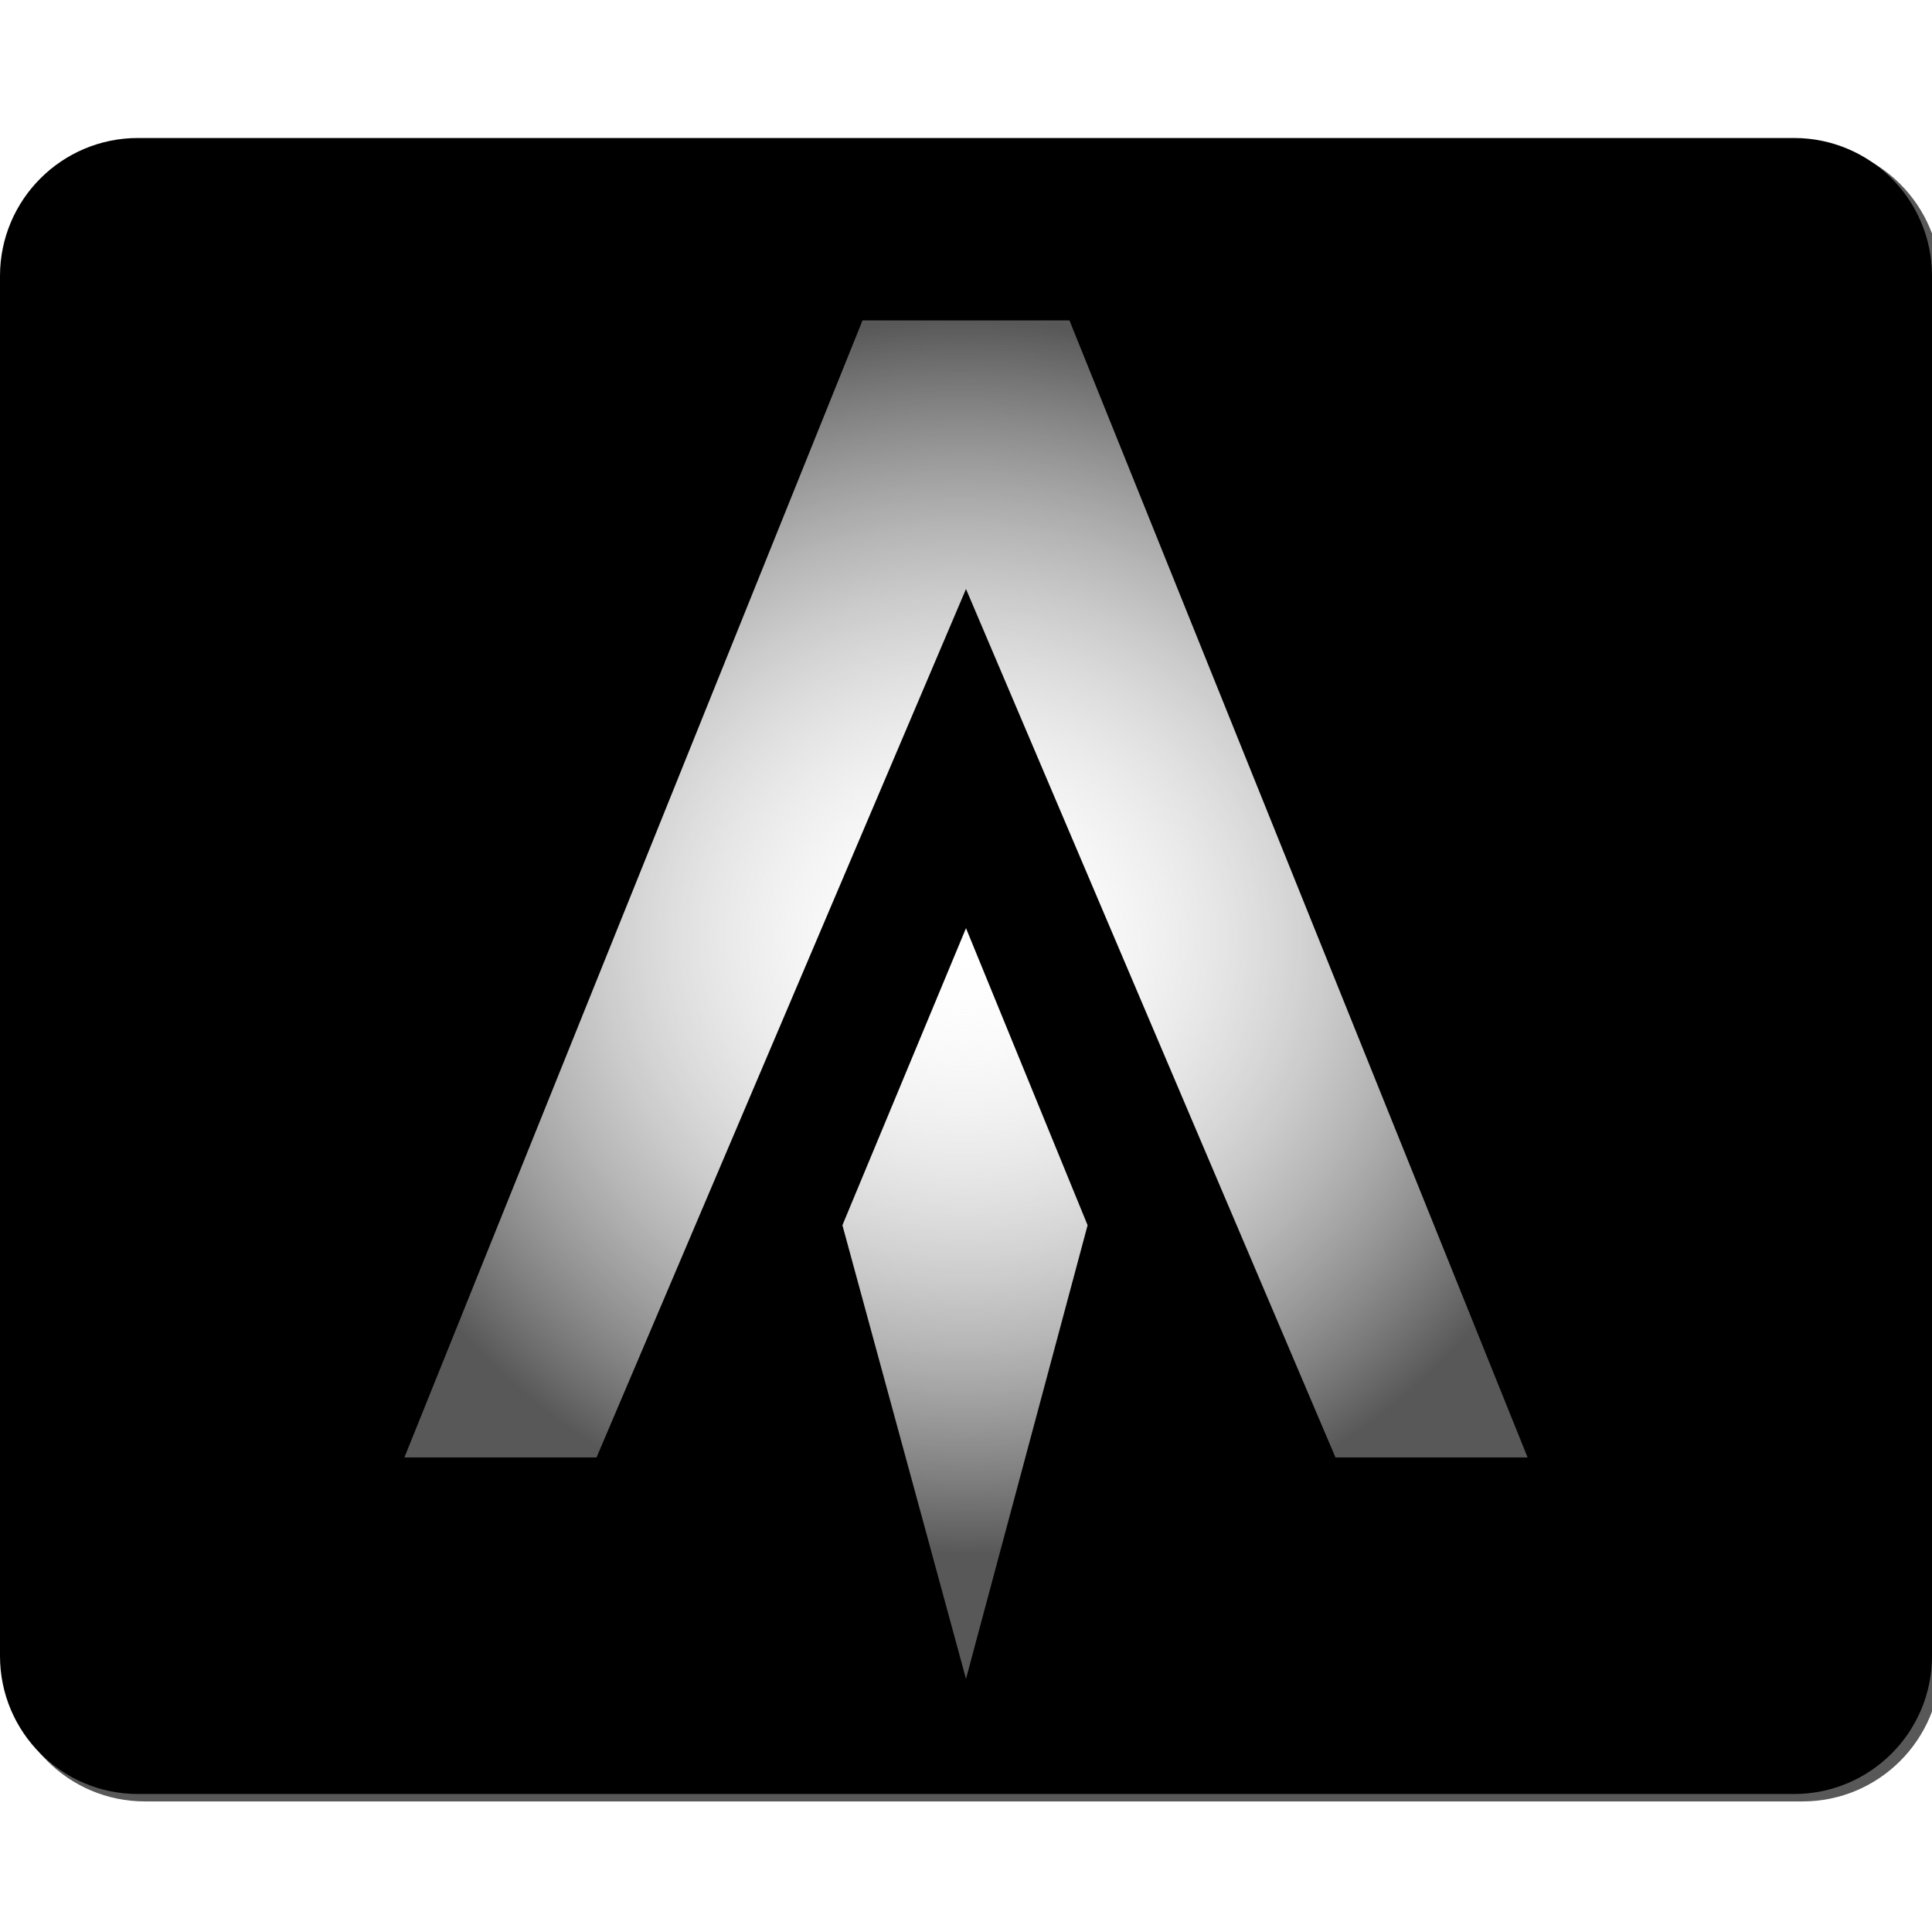<?xml version="1.0" encoding="utf-8"?>
<svg version="1.1" width="512px" height="512px" xmlns="http://www.w3.org/2000/svg">
  <defs>
    <radialGradient gradientUnits="userSpaceOnUse" cx="432.804" cy="45.844" r="256.246" id="gradient-1" gradientTransform="matrix(0.679, 0.02, -0.018, 0.638, -37.733, 210.637)">
      <stop offset="0" style="stop-color: rgba(255, 255, 255, 0);"/>
      <stop offset="1" style="stop-color: rgba(46, 46, 46, 0.8);"/>
    </radialGradient>
  </defs>
  <path d="M 477.689 38.047 L 38.412 38.047 C 18.192 38.047 1.804 54.437 1.804 74.66 L 1.804 440.784 C 1.804 461.007 18.192 477.397 38.412 477.397 L 477.689 477.397 C 497.909 477.397 514.296 461.007 514.296 440.784 L 514.296 74.66 C 514.296 54.437 497.909 38.047 477.689 38.047 Z" style="fill-rule: evenodd; paint-order: fill; fill: url(#gradient-1);"/>
  <path d="M475.429,36.571H36.571C16.371,36.571,0,52.943,0,73.143v365.714c0,20.2,16.371,36.571,36.571,36.571h438.857C495.629,475.429,512,459.057,512,438.857V73.143C512,52.943,495.629,36.571,475.429,36.571z M288.227,324.696L256,444.907l-32.752-120.211L256,245.976L288.227,324.696z M353.915,386.24L256,156.091l-97.915,230.149H107.169L228.584,84.907h54.832l121.414,301.332H353.915z" style=""/>
</svg>